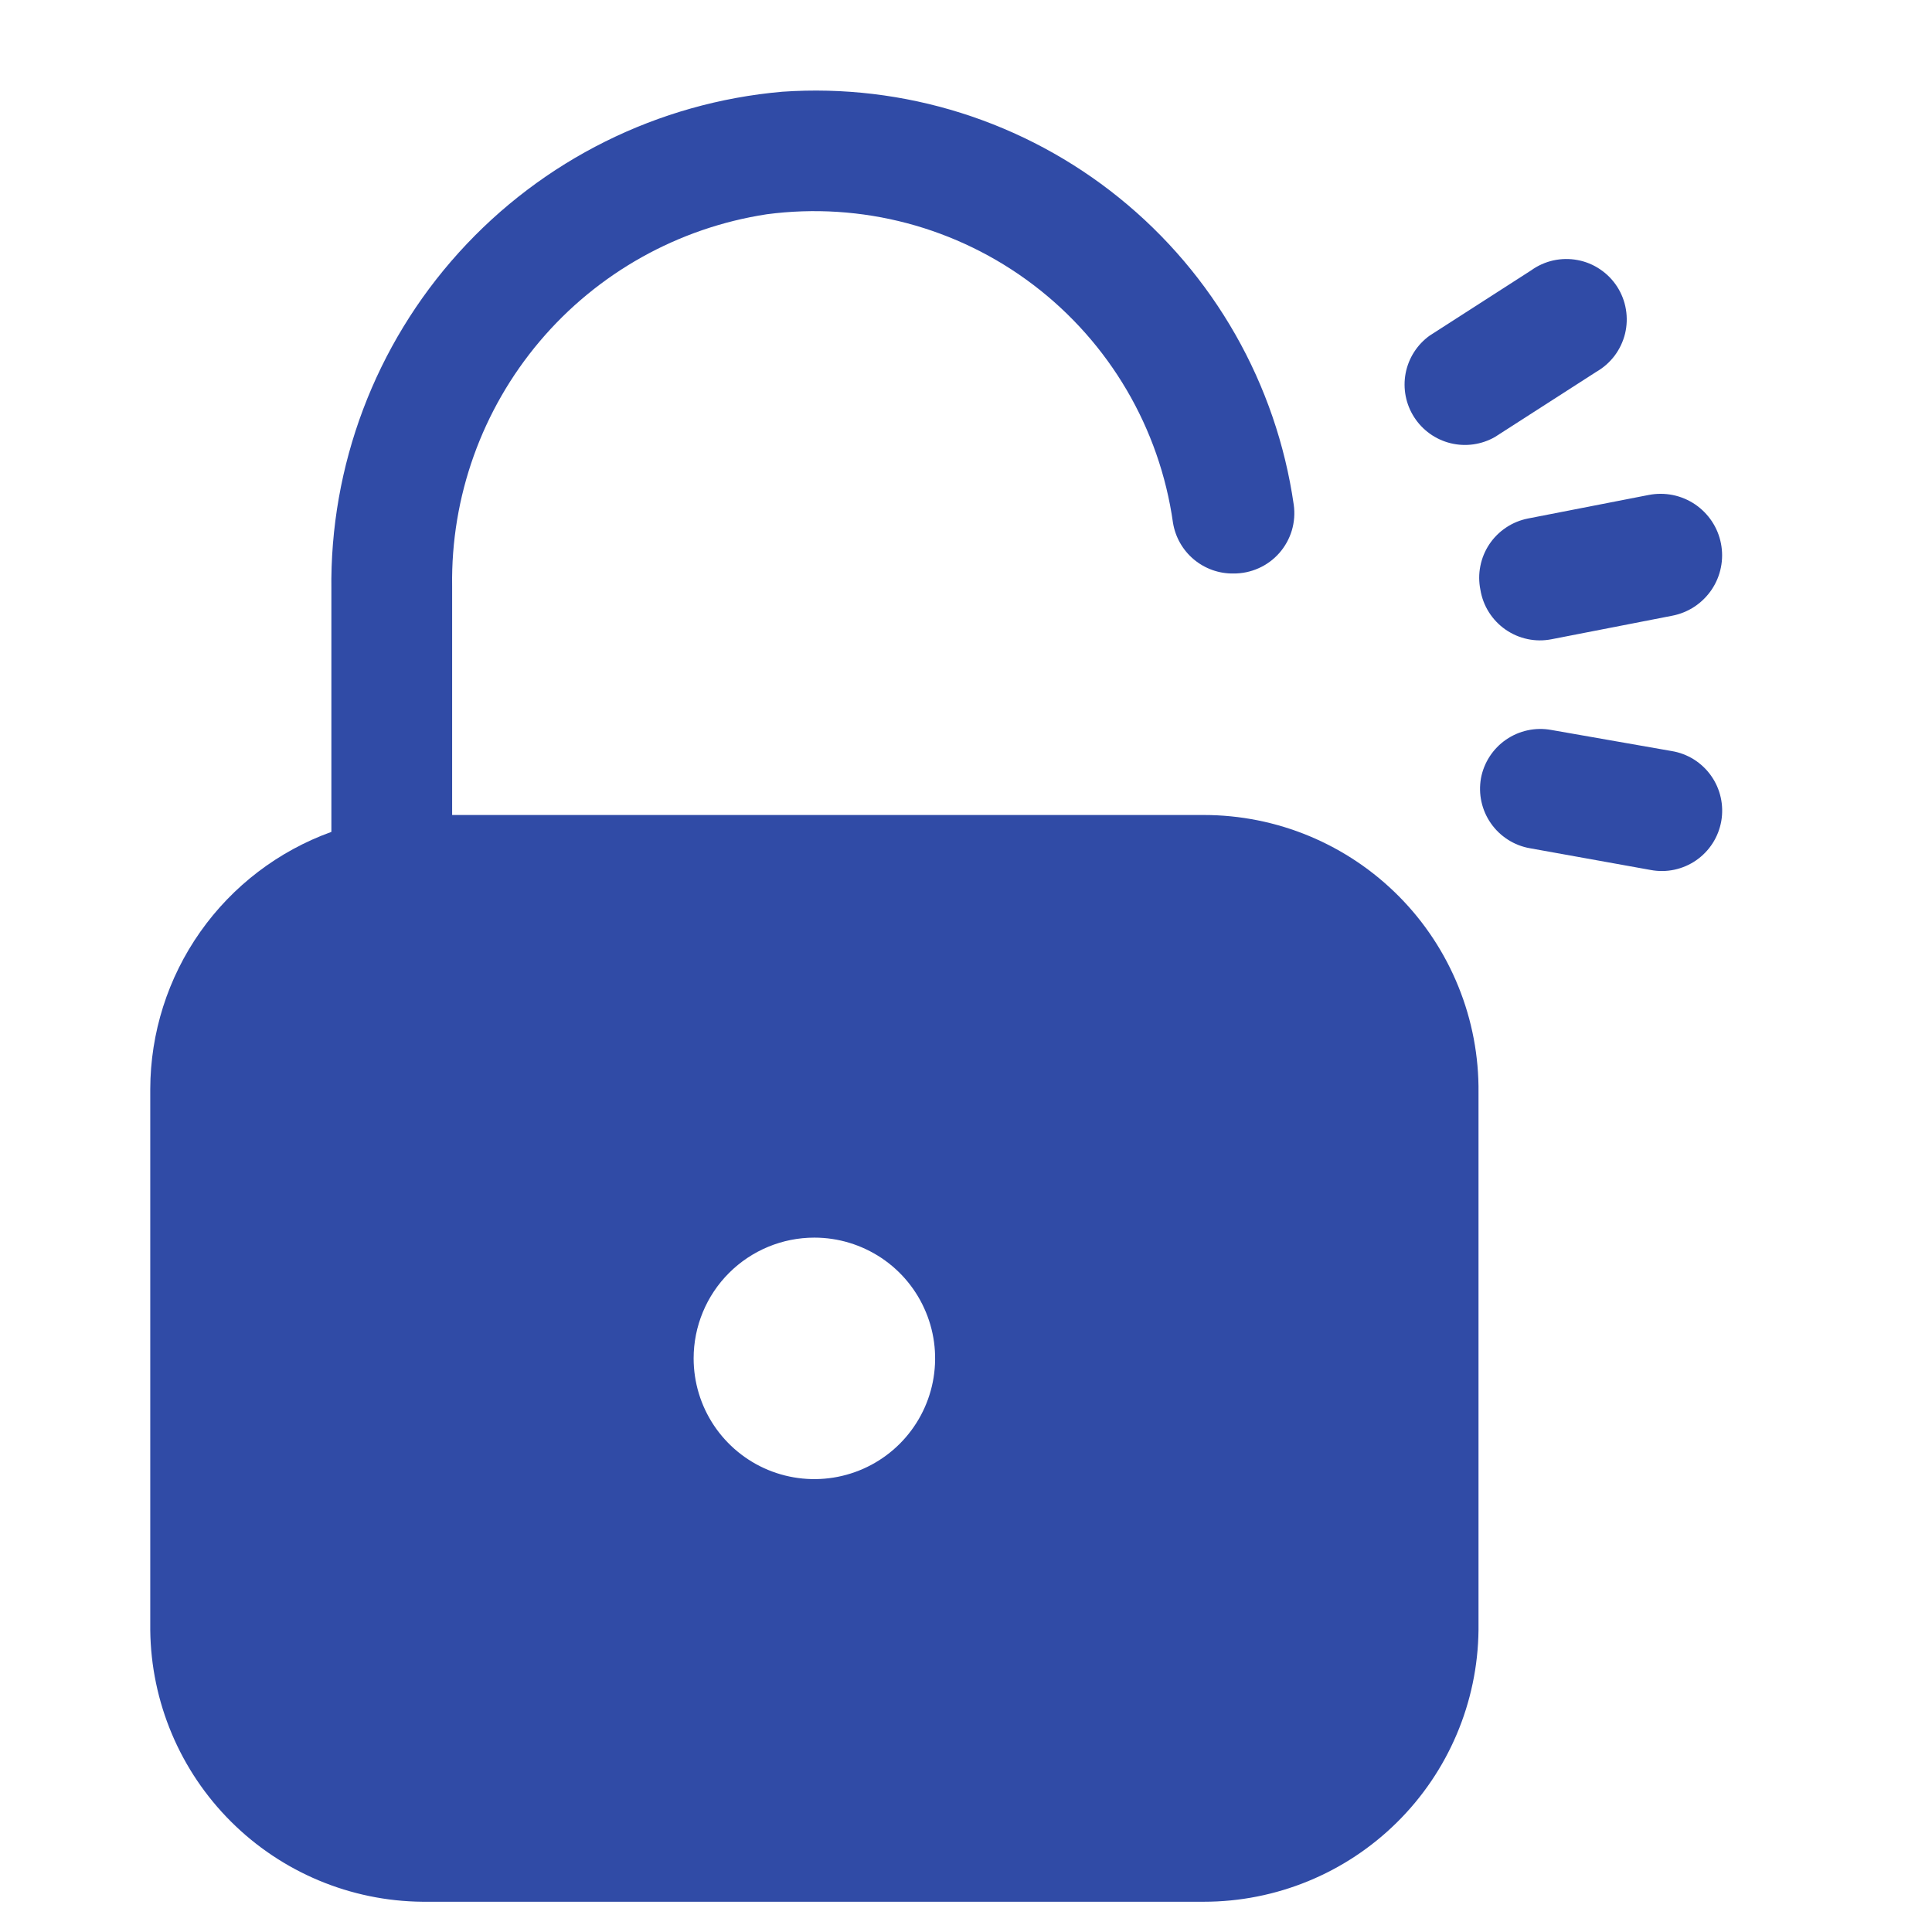 <svg width="44" height="44" viewBox="0 0 44 44" fill="none" xmlns="http://www.w3.org/2000/svg">
<path d="M27.416 18.561H10.297V13.35C10.267 11.311 10.976 9.33 12.292 7.773C13.609 6.216 15.445 5.189 17.461 4.88C19.618 4.594 21.801 5.172 23.534 6.488C25.267 7.804 26.41 9.751 26.714 11.906C26.767 12.232 26.935 12.527 27.187 12.739C27.44 12.951 27.76 13.066 28.089 13.061C28.287 13.063 28.483 13.022 28.664 12.941C28.845 12.861 29.006 12.742 29.137 12.593C29.267 12.444 29.364 12.269 29.421 12.079C29.477 11.889 29.492 11.69 29.464 11.494C29.068 8.746 27.648 6.249 25.488 4.505C23.328 2.76 20.588 1.897 17.818 2.089C14.988 2.335 12.357 3.643 10.451 5.75C8.546 7.856 7.508 10.606 7.547 13.446V18.946C6.341 19.381 5.298 20.176 4.56 21.224C3.822 22.272 3.425 23.522 3.422 24.804V37.124C3.44 38.762 4.099 40.327 5.259 41.484C6.418 42.641 7.985 43.297 9.623 43.311H27.416C29.063 43.311 30.644 42.662 31.815 41.503C32.987 40.345 33.654 38.771 33.672 37.124V24.886C33.681 24.059 33.526 23.238 33.215 22.471C32.905 21.704 32.446 21.006 31.864 20.418C31.282 19.83 30.589 19.363 29.826 19.044C29.062 18.725 28.243 18.561 27.416 18.561ZM18.547 28.186C19.091 28.186 19.622 28.348 20.075 28.65C20.527 28.952 20.879 29.381 21.087 29.884C21.296 30.386 21.35 30.939 21.244 31.473C21.138 32.006 20.876 32.496 20.491 32.881C20.107 33.265 19.617 33.527 19.083 33.633C18.55 33.739 17.997 33.685 17.494 33.477C16.992 33.269 16.562 32.916 16.26 32.464C15.958 32.012 15.797 31.48 15.797 30.936C15.797 30.207 16.087 29.507 16.602 28.992C17.118 28.476 17.817 28.186 18.547 28.186Z" fill="#304BA6"/>
<path d="M35.337 14.558L38.087 14.022C38.268 13.987 38.44 13.916 38.593 13.815C38.746 13.713 38.878 13.582 38.981 13.43C39.084 13.277 39.156 13.106 39.192 12.925C39.229 12.745 39.229 12.559 39.194 12.379C39.159 12.198 39.089 12.026 38.987 11.873C38.885 11.72 38.754 11.588 38.602 11.485C38.449 11.382 38.278 11.311 38.098 11.274C37.917 11.238 37.732 11.237 37.551 11.272L34.801 11.808C34.623 11.843 34.453 11.912 34.302 12.013C34.151 12.113 34.021 12.242 33.92 12.393C33.819 12.544 33.749 12.713 33.714 12.892C33.678 13.069 33.679 13.253 33.715 13.431C33.745 13.613 33.81 13.787 33.909 13.943C34.007 14.098 34.136 14.233 34.287 14.338C34.438 14.443 34.609 14.517 34.79 14.555C34.97 14.593 35.156 14.594 35.337 14.558Z" fill="#304BA6"/>
<path d="M34.045 9.953L36.355 8.468C36.517 8.375 36.658 8.251 36.771 8.102C36.883 7.953 36.964 7.782 37.009 7.601C37.053 7.42 37.06 7.231 37.029 7.047C36.999 6.863 36.931 6.687 36.83 6.53C36.729 6.373 36.597 6.238 36.442 6.134C36.288 6.029 36.113 5.957 35.93 5.923C35.746 5.888 35.558 5.891 35.375 5.931C35.193 5.972 35.021 6.049 34.87 6.158L32.56 7.643C32.274 7.849 32.078 8.156 32.012 8.502C31.947 8.848 32.016 9.206 32.207 9.502C32.397 9.798 32.694 10.01 33.036 10.094C33.378 10.178 33.739 10.127 34.045 9.953Z" fill="#304BA6"/>
<path d="M38.073 17.105L35.323 16.623C34.966 16.559 34.598 16.639 34.299 16.845C34 17.051 33.795 17.367 33.728 17.723C33.697 17.901 33.7 18.084 33.739 18.26C33.778 18.436 33.851 18.604 33.955 18.752C34.058 18.9 34.19 19.026 34.342 19.123C34.494 19.221 34.664 19.287 34.842 19.318L37.592 19.813C37.771 19.847 37.955 19.845 38.133 19.807C38.311 19.769 38.48 19.696 38.629 19.593C38.779 19.489 38.906 19.357 39.005 19.203C39.103 19.05 39.169 18.879 39.201 18.7C39.232 18.521 39.228 18.337 39.188 18.16C39.149 17.983 39.074 17.815 38.969 17.667C38.865 17.519 38.731 17.393 38.578 17.296C38.424 17.2 38.252 17.134 38.073 17.105Z" fill="#304BA6"/>
</svg>
